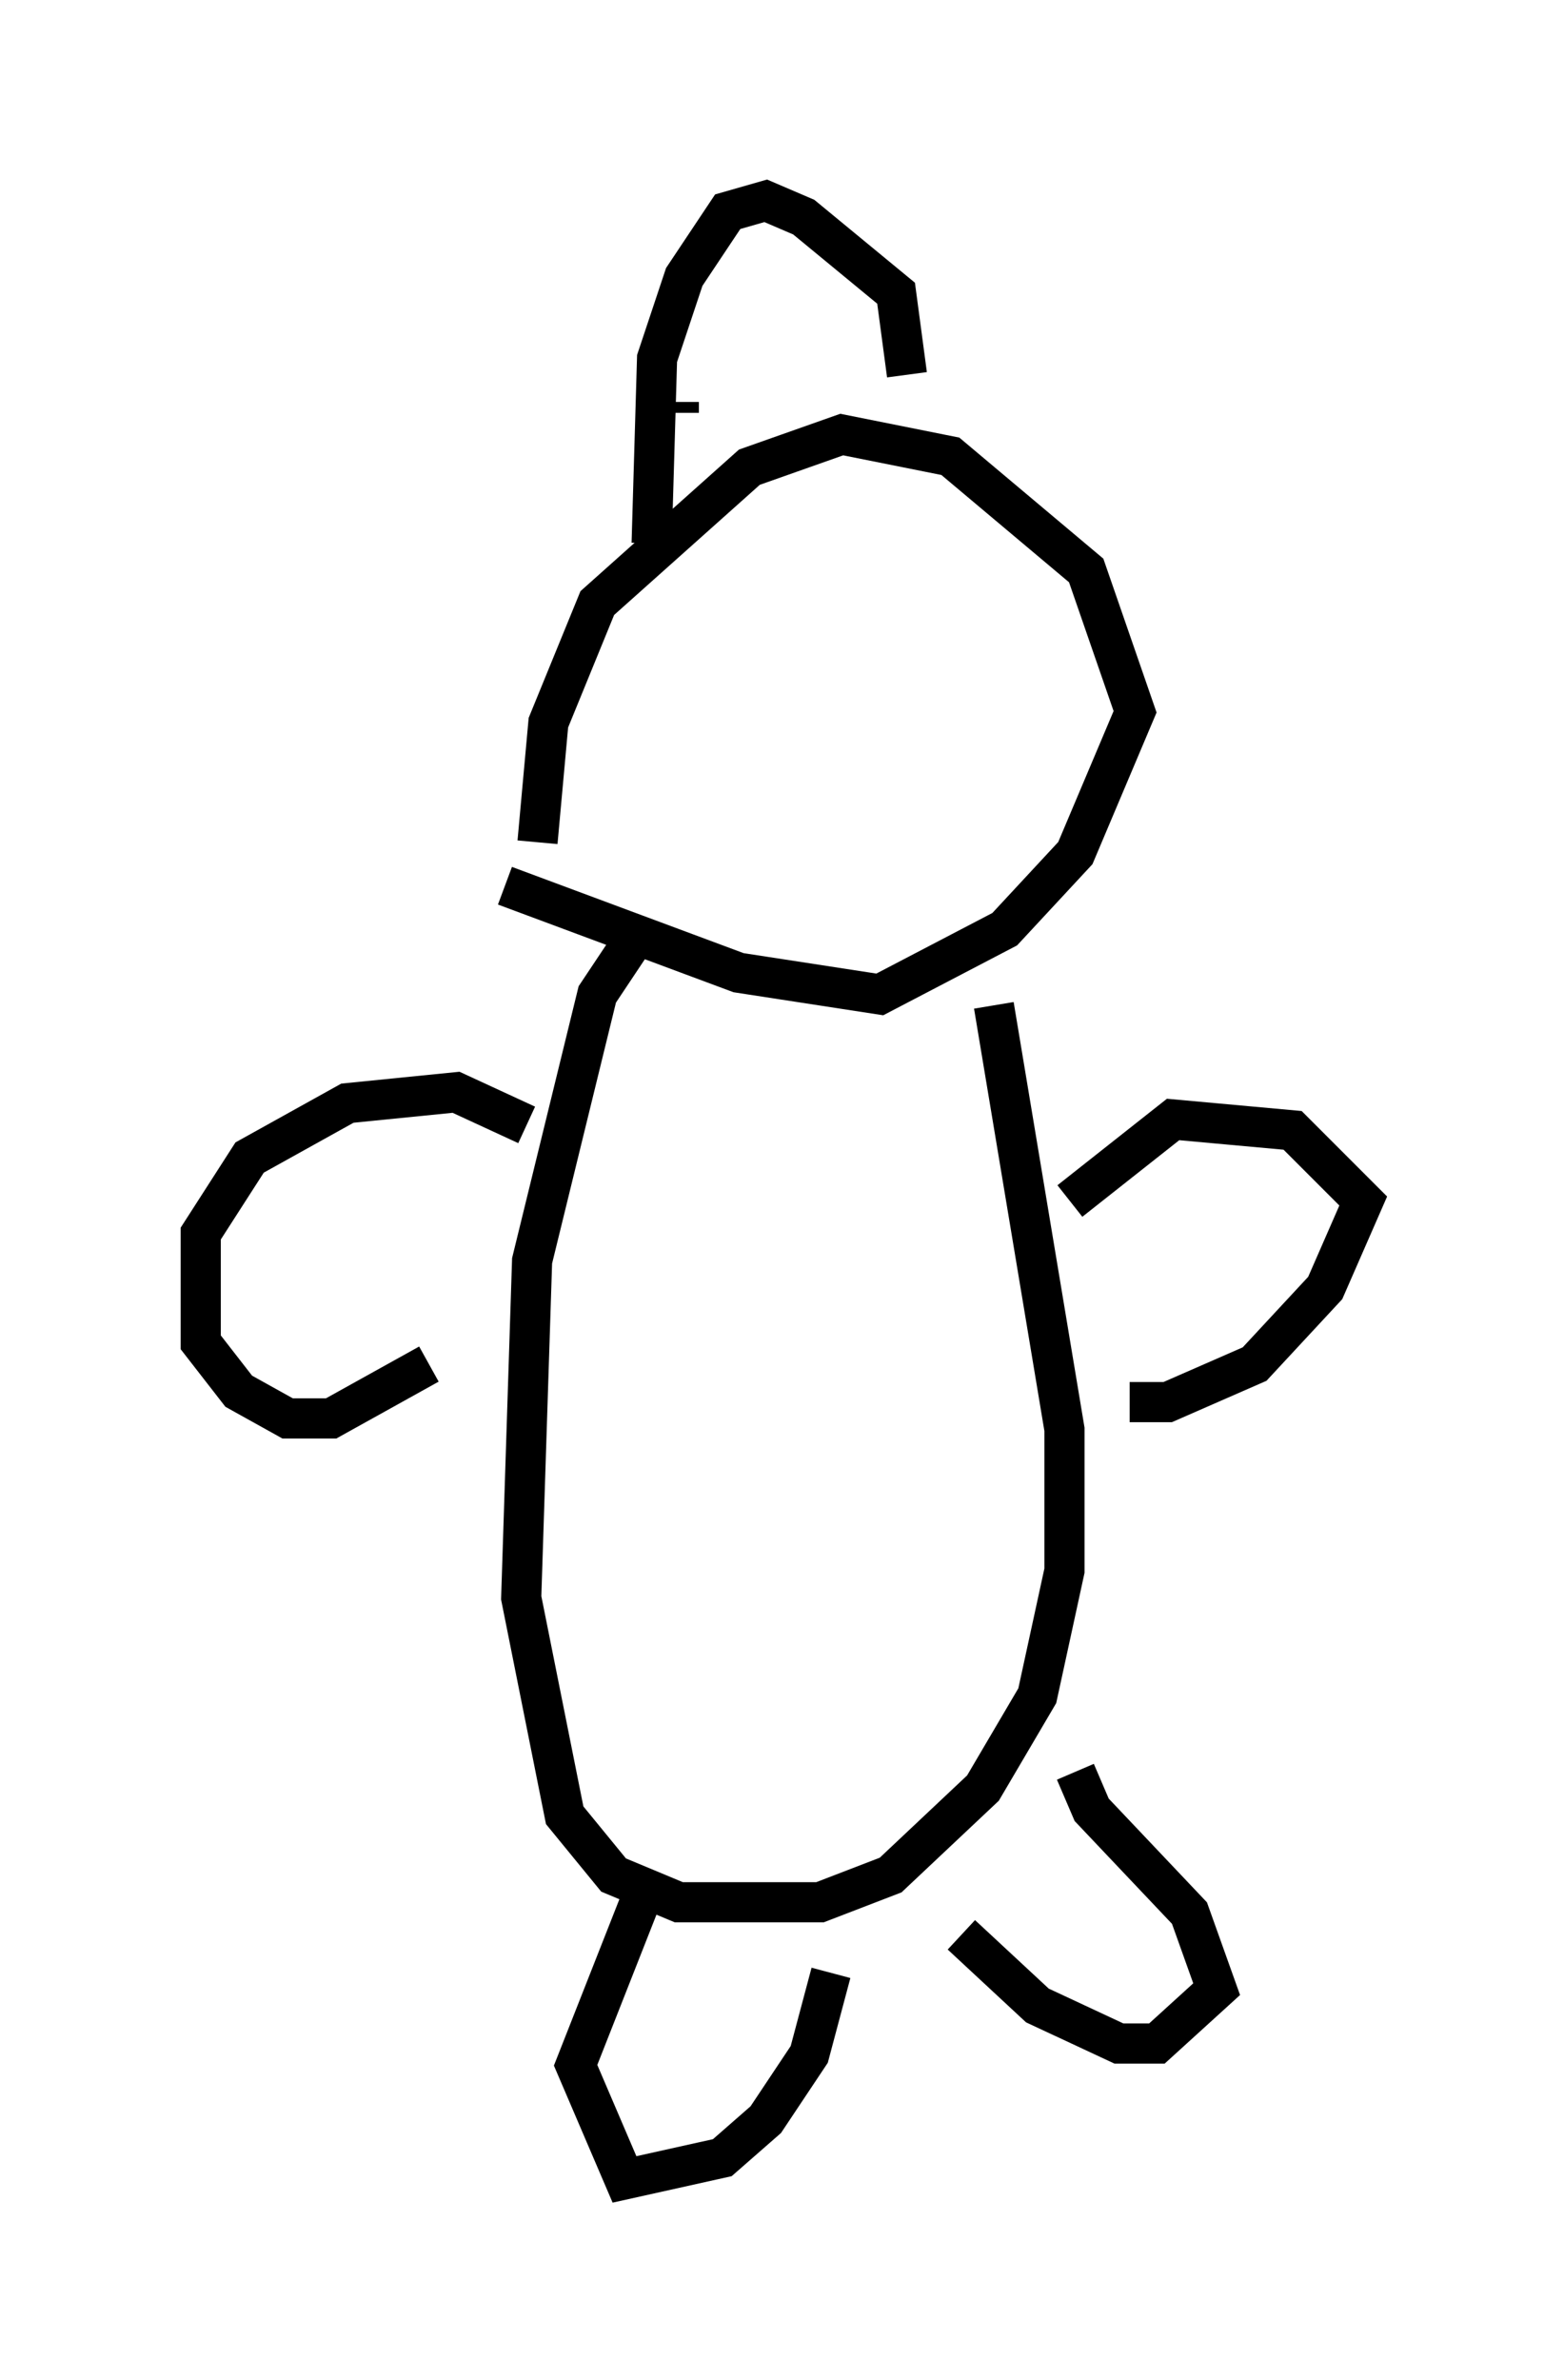 <?xml version="1.0" encoding="utf-8" ?>
<svg baseProfile="full" height="59.255" version="1.1" width="38.958" xmlns="http://www.w3.org/2000/svg" xmlns:ev="http://www.w3.org/2001/xml-events" xmlns:xlink="http://www.w3.org/1999/xlink"><defs /><rect fill="white" height="59.255" width="38.958" x="0" y="0" /><path d="M12.848, 22.05 m0.541, -1.083 l0.271, -2.977 1.218, -2.977 l3.789, -3.383 2.3, -0.812 l2.706, 0.541 3.383, 2.842 l1.218, 3.518 -1.488, 3.518 l-1.759, 1.894 -3.112, 1.624 l-3.518, -0.541 -5.819, -2.165 m3.112, 1.488 l-0.812, 1.218 -1.624, 6.631 l-0.271, 8.39 1.083, 5.413 l1.218, 1.488 1.624, 0.677 l3.518, 0.0 1.759, -0.677 l2.3, -2.165 1.353, -2.3 l0.677, -3.112 0.0, -3.518 l-1.759, -10.555 m1.894, 4.871 l2.571, -2.03 2.977, 0.271 l1.759, 1.759 -0.947, 2.165 l-1.759, 1.894 -2.165, 0.947 l-0.947, 0.0 m-15.02, -6.901 l-1.759, -0.812 -2.706, 0.271 l-2.436, 1.353 -1.218, 1.894 l0.0, 2.706 0.947, 1.218 l1.218, 0.677 1.083, 0.0 l2.436, -1.353 m5.413, 12.99 l-1.759, 4.465 1.218, 2.842 l2.436, -0.541 1.083, -0.947 l1.083, -1.624 0.541, -2.03 m3.248, -0.947 l1.894, 1.759 2.03, 0.947 l0.947, 0.0 1.488, -1.353 l-0.677, -1.894 -2.436, -2.571 l-0.406, -0.947 m-9.878, -34.1 l0.0, 0.271 m-0.677, 3.248 l0.135, -4.601 0.677, -2.03 l1.083, -1.624 0.947, -0.271 l0.947, 0.406 2.3, 1.894 l0.271, 2.03 " fill="none" stroke="black" stroke-width="1" /></svg>